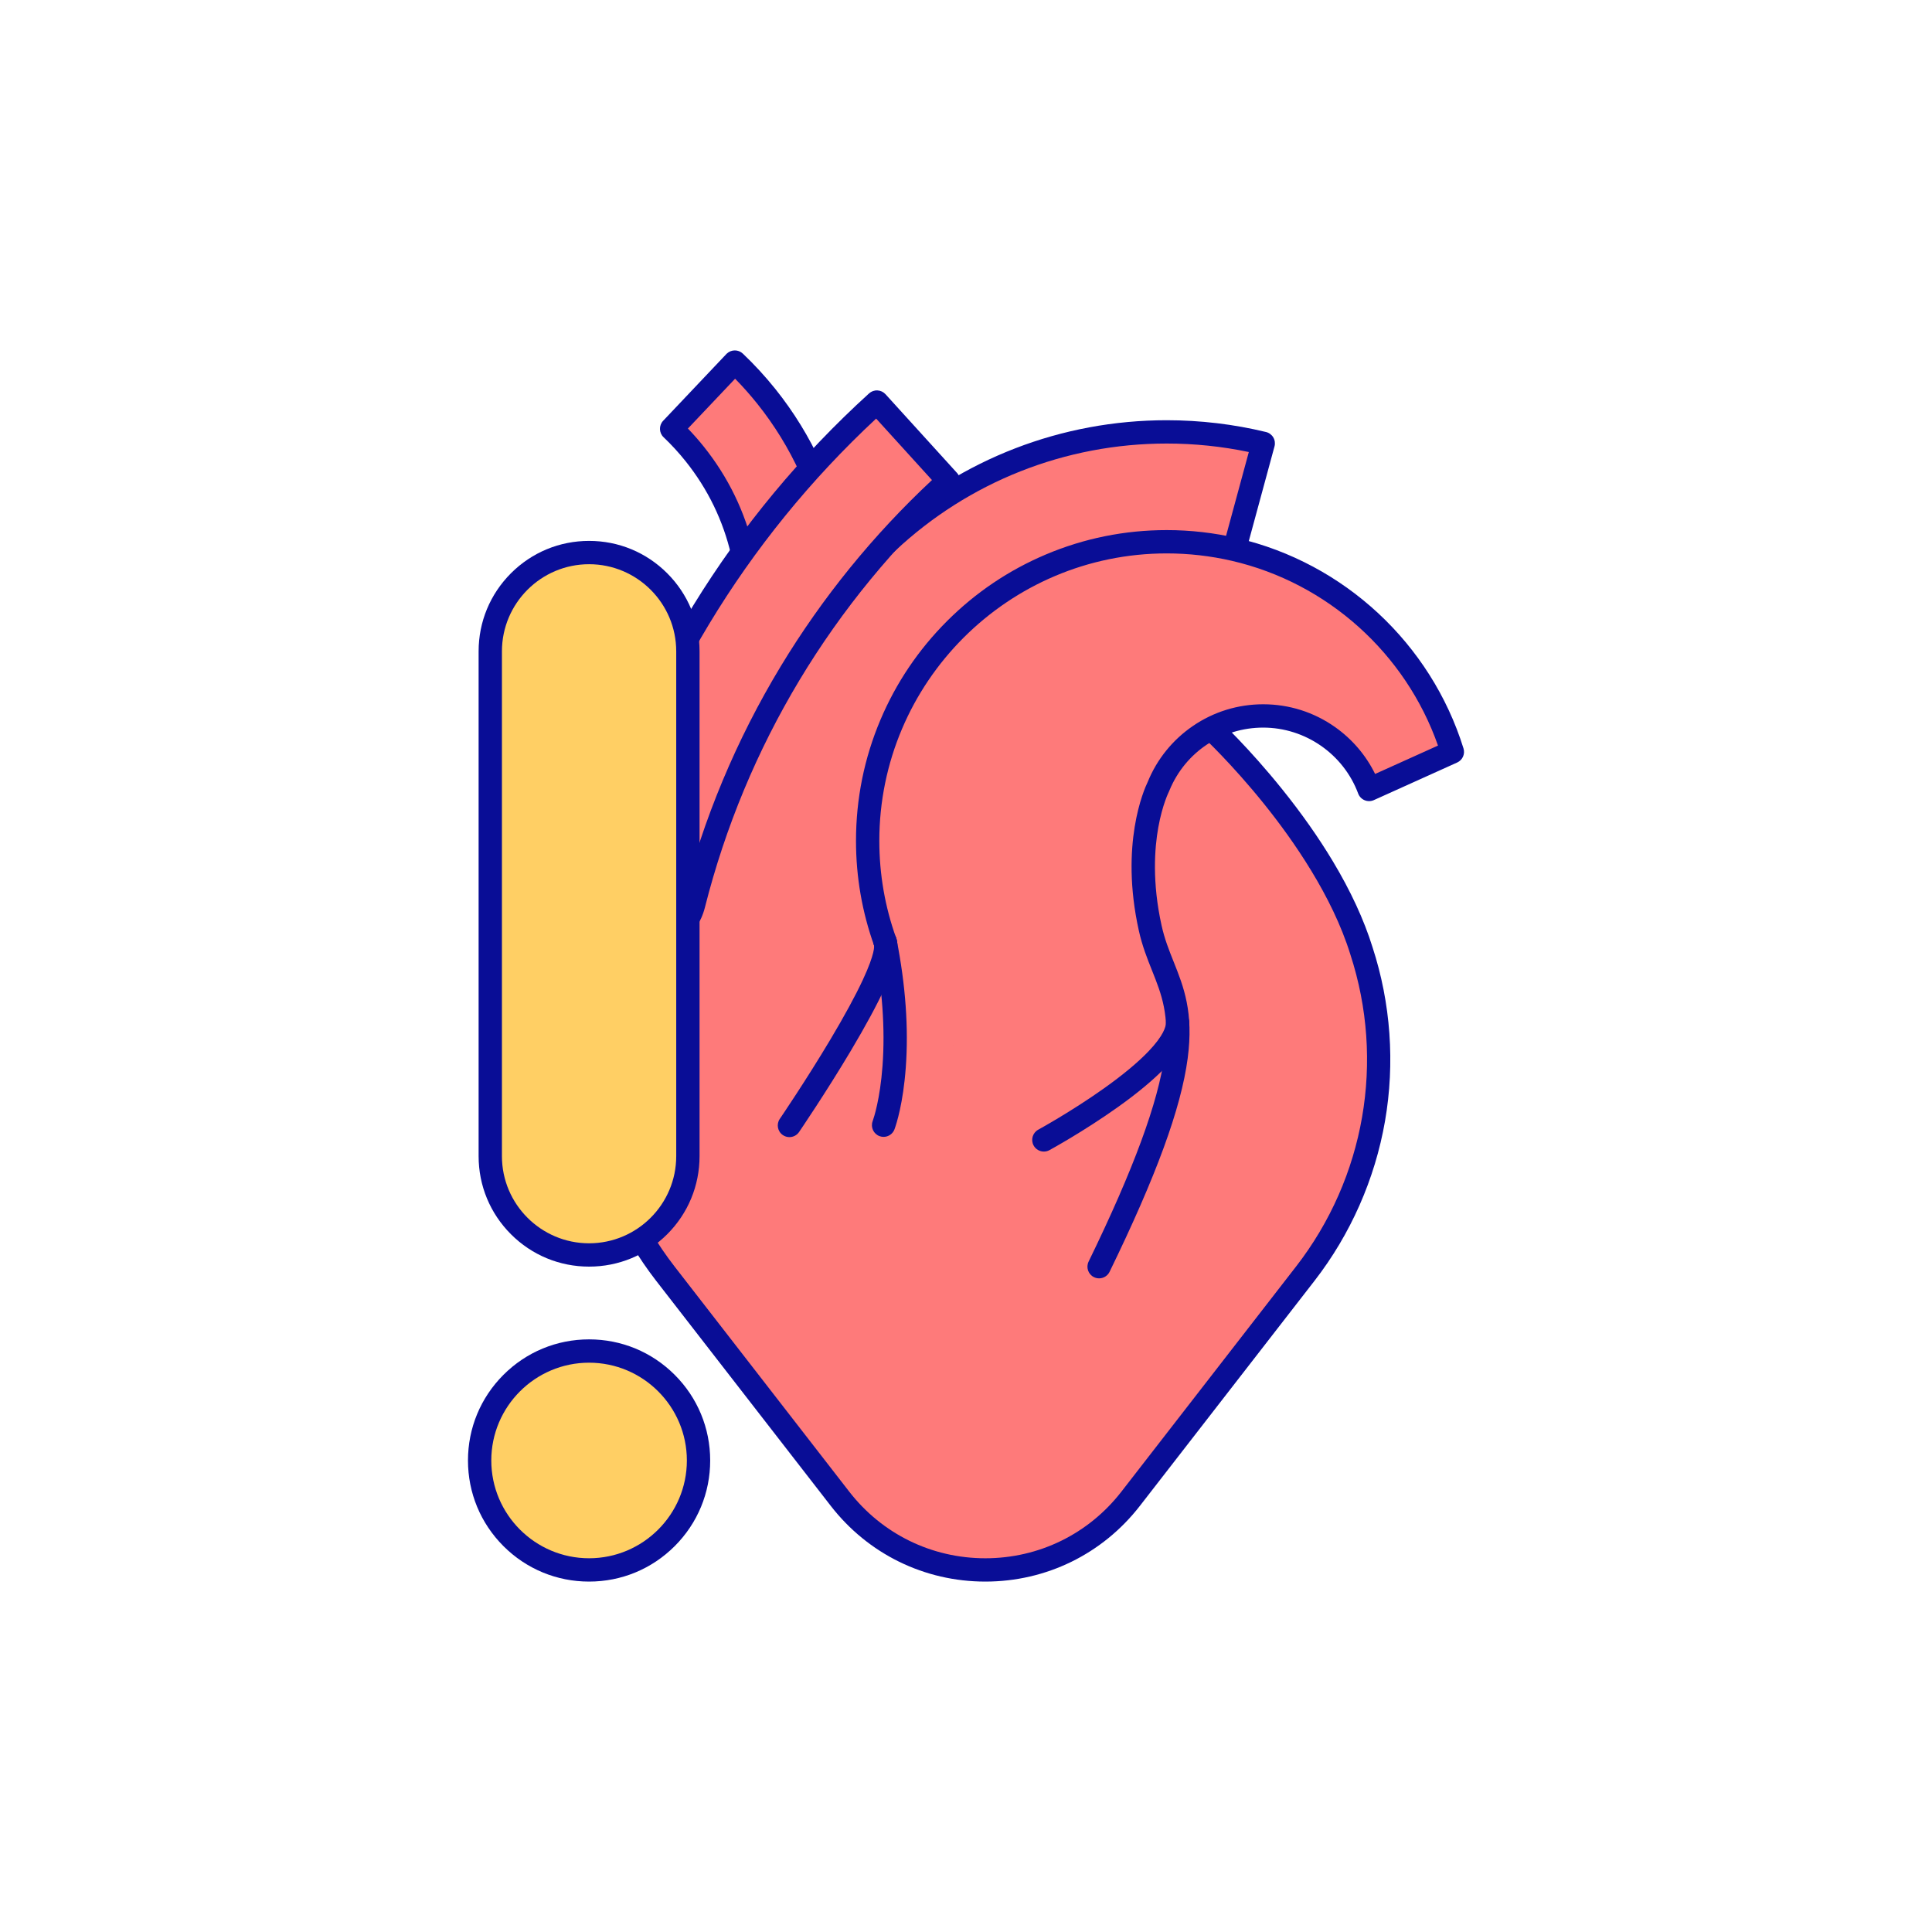<svg xmlns="http://www.w3.org/2000/svg" enable-background="new 0 0 4000 4000" viewBox="0 0 4000 4000"><path fill="#fe7a7a" d="M1271.103,1939.205l-9.746,29.115c-74.571,228.378-31.031,478.868,116.231,668.692
				l361.484,465.939c152.482,196.545,449.374,196.545,601.855,0l361.484-465.939c147.263-189.824,190.803-440.314,116.231-668.692
				l0,0c-74.505-239.961-310.989-459.849-310.989-459.849L1271.103,1939.205z"/><path fill="#090d96" d="M2040.001,3274.499c-126.081,0-242.717-57.134-320.002-156.752l-361.484-465.938
				c-74.664-96.242-125.155-210.545-146.014-330.551s-11.9-244.641,25.908-360.431c0.019-0.057,0.038-0.114,0.057-0.17l9.746-29.114
				c4.232-12.643,17.911-19.463,30.555-15.228c12.642,4.232,19.46,17.912,15.228,30.555l-9.714,29.016
				c-72.137,221.014-30.13,462.631,112.38,646.33l361.484,465.938c68.072,87.742,170.804,138.065,281.855,138.065
				c111.05,0,213.782-50.323,281.853-138.065l361.484-465.938c142.528-183.721,184.531-425.367,112.357-646.402
				c-0.036-0.111-0.072-0.223-0.107-0.335c-37.285-120.086-117.752-235.578-178.689-311.317
				c-66.618-82.799-125.104-137.473-125.687-138.015c-9.758-9.082-10.31-24.355-1.23-34.115c9.081-9.759,24.349-10.315,34.111-1.238
				c2.466,2.293,61.184,57.137,129.917,142.476c40.423,50.19,75.853,100.501,105.304,149.538
				c37.063,61.711,64.762,121.657,82.33,178.186c37.762,115.742,46.704,240.319,25.854,360.266
				c-20.859,120.006-71.351,234.309-146.014,330.551l-361.484,465.938C2282.717,3217.365,2166.081,3274.499,2040.001,3274.499z"/><path fill="#fe7a7a" d="M1397.923,1930.78l-68.841-43.982l428.699-790.413l78.657,26.854
				c151.434-142.065,355.137-229.072,579.162-229.072c68.839,0,135.76,8.216,199.834,23.72l-59.654,219.709l-740.753,678.903
				L1397.923,1930.78z"/><path fill="#090d96" d="M1397.9,1954.923c-4.448,0-8.947-1.228-12.974-3.8l-68.841-43.982
				c-10.67-6.817-14.26-20.721-8.223-31.852l428.699-790.413c5.614-10.351,17.874-15.141,29.02-11.336l65.053,22.21
				c160.511-145.671,367.658-225.723,584.966-225.723c69.466,0,138.61,8.208,205.512,24.396c6.336,1.533,11.782,5.563,15.101,11.173
				s4.227,12.324,2.52,18.615l-59.653,219.709c-1.197,4.408-3.619,8.385-6.986,11.471l-740.753,678.903
				c-9.829,9.007-25.099,8.342-34.107-1.486c-9.008-9.829-8.343-25.099,1.486-34.107l735.599-674.179l51.219-188.644
				c-55.596-11.667-112.645-17.572-169.936-17.572c-209.859,0-409.677,79.032-562.646,222.538c-6.512,6.11-15.864,8.125-24.316,5.24
				l-59.359-20.266l-408.263,752.735l49.904,31.883c11.235,7.178,14.524,22.104,7.346,33.339
				C1413.66,1950.985,1405.863,1954.923,1397.9,1954.923z"/><path fill="#fe7a7a" d="M1678.295,969.83c-23.68-52.195-54.18-102.316-91.64-149.114
				c-20.416-25.506-42.248-49.211-65.294-71.093l-0.039,0.036l-130.793,138.098c16.802,15.959,32.721,33.243,47.607,51.84
				c49.599,61.963,82.465,131.918,99.203,204.405L1678.295,969.83z"/><path fill="#090d96" d="M1537.32,1168.148c-10.988,0-20.921-7.55-23.5-18.714
				c-16.508-71.489-48.313-137.013-94.529-194.751c-13.993-17.481-29.263-34.109-45.385-49.423
				c-9.657-9.172-10.061-24.433-0.902-34.103l130.793-138.098c0.331-0.35,0.672-0.689,1.024-1.018
				c9.329-8.739,23.892-8.727,33.163,0.076c23.986,22.774,46.702,47.507,67.519,73.513c37.996,47.469,69.884,99.358,94.776,154.226
				c5.508,12.141,0.131,26.449-12.01,31.957c-12.144,5.507-26.449,0.131-31.957-12.01c-23.235-51.215-53.012-99.665-88.501-144.002
				c-14.392-17.979-29.752-35.305-45.843-51.717l-97.708,103.166c11.449,11.897,22.405,24.37,32.724,37.262
				c50.778,63.438,85.728,135.458,103.879,214.059c3,12.99-5.099,25.953-18.089,28.953
				C1540.946,1167.945,1539.118,1168.147,1537.32,1168.148z"/><path fill="#fe7a7a" d="M1963.541,995.43c-253.993,230.852-440.787,534.333-527.568,877.615
				c-14.268,56.44-70.005,91.973-127.173,80.978h0c-13.804-2.655-26.489-7.779-37.697-14.819
				c-38.473-24.167-59.524-70.921-48.604-117.925c3.445-14.826,6.29-26.757,7.72-32.069
				c100.653-373.683,307.107-703.979,585.256-956.786L1963.541,995.43z"/><path fill="#090d96" d="M1329.567,1980.151c-8.363,0-16.829-0.788-25.326-2.422c-16.442-3.162-31.912-9.246-45.979-18.083
				c-48.381-30.391-72.203-88.192-59.277-143.829c3.94-16.958,6.532-27.714,7.925-32.886
				c50.272-186.639,127.256-364.987,228.814-530.09c99.87-162.359,222.174-309.818,363.514-438.28
				c4.739-4.307,10.996-6.557,17.391-6.249c6.396,0.306,12.409,3.141,16.714,7.881l148.066,163.005
				c8.962,9.867,8.231,25.13-1.632,34.095c-256.134,232.798-436.085,532.141-520.4,865.668
				C1444.114,1939.338,1389.719,1980.151,1329.567,1980.151z M1813.94,866.638c-271.014,252.349-464.561,572.998-560.411,928.851
				c-0.845,3.136-2.834,11.104-7.516,31.254c-8.269,35.594,6.974,72.574,37.931,92.021c8.979,5.64,18.875,9.527,29.416,11.554
				c44.507,8.561,88.089-19.195,99.21-63.189c43.388-171.631,111.966-335.665,203.828-487.545
				c86.099-142.352,191.372-271.988,313.157-385.667L1813.94,866.638z"/><path fill="#fe7a7a" d="M1832.672,1950.184c-23.485-65.388-36.281-135.871-36.281-209.343
				c0-341.98,277.229-619.21,619.209-619.21c48.091,0,95.242,5.59,140.181,15.964c214.547,49.657,386.396,210.789,451.19,419.111
				l-172.407,77.785c-33.136-88.905-118.799-152.226-219.252-152.226c-97.961,0-181.857,60.219-216.69,145.658l0.029,0.077
				c0,0-57.782,110.772-17.249,293.534c34.198,154.199,153.63,168.424-105.834,701.009L1832.672,1950.184z"/><path fill="#090d96" d="M2275.549,2646.689c-3.549,0-7.15-0.785-10.555-2.444c-11.985-5.839-16.969-20.288-11.129-32.273
				c92.973-190.839,144.402-330.509,157.228-426.993c11.045-83.081-6.101-126-25.953-175.697
				c-9.953-24.914-20.244-50.676-27.307-82.521c-39.581-178.473,10.553-291.734,18.473-308.044
				c19.141-46.895,51.417-86.86,93.347-115.578c42.994-29.448,93.362-45.013,145.659-45.013c53.666,0,105.121,16.322,148.804,47.202
				c35.618,25.178,63.922,58.411,82.887,97.069l130.221-58.752c-67.103-191.09-228.89-336.705-426.886-382.531
				c-44.1-10.179-89.437-15.342-134.738-15.342c-328.122,0-595.069,266.947-595.069,595.07c0,69.092,11.729,136.78,34.861,201.183
				c4.506,12.547-2.012,26.373-14.559,30.879c-12.548,4.505-26.372-2.012-30.879-14.559
				c-25.018-69.654-37.703-142.833-37.703-217.503c0-86.841,17.013-171.098,50.568-250.428
				c32.404-76.613,78.789-145.413,137.865-204.489c59.077-59.077,127.876-105.461,204.489-137.865
				c79.331-33.554,163.587-50.568,250.428-50.568c48.951,0,97.942,5.58,145.611,16.583
				c221.586,51.287,401.219,218.145,468.811,435.463c3.621,11.643-2.009,24.159-13.123,29.173l-172.406,77.785
				c-6.092,2.749-13.052,2.848-19.22,0.276c-6.168-2.573-10.994-7.587-13.328-13.849
				c-30.435-81.655-109.455-136.517-196.632-136.517c-85.106,0-160.923,50.567-193.656,128.981
				c-0.419,1.291-0.953,2.555-1.603,3.778c-0.092,0.18-13.435,26.6-21.91,73.756c-7.817,43.495-12.979,114.087,6.825,203.386
				c6.215,28.022,15.343,50.872,25.007,75.064c20.495,51.305,41.688,104.356,28.978,199.969
				c-13.707,103.113-65.083,243.49-161.685,441.775C2293.088,2641.697,2284.492,2646.688,2275.549,2646.689z"/><path fill="#090d96" d="M2161.219 2384.195c-8.546 0-16.825-4.547-21.209-12.576-6.389-11.701-2.083-26.365 9.616-32.755l0 0c.684-.373 69.083-37.868 136.361-85.76 38.88-27.676 69.681-53.273 91.548-76.08 31.691-33.054 36.424-51.595 36.424-59.706 0-13.332 10.808-24.14 24.14-24.14s24.14 10.808 24.14 24.14c0 27.708-16.352 58.213-49.989 93.261-24.011 25.017-57.188 52.641-98.608 82.104-69.593 49.501-137.997 86.984-140.875 88.555C2169.094 2383.243 2165.128 2384.195 2161.219 2384.195zM1829.355 2353.775c-2.722 0-5.488-.463-8.196-1.441-12.54-4.527-19.035-18.363-14.507-30.903 2.531-7.01 15.414-45.475 20.494-114.509 5.698-77.416-.397-162.257-18.117-252.168-2.578-13.08 5.937-25.774 19.017-28.352 13.083-2.573 25.774 5.937 28.353 19.017 18.555 94.148 24.913 183.323 18.898 265.046-5.405 73.438-19.15 116.051-23.233 127.361C1848.512 2347.658 1839.239 2353.775 1829.355 2353.775z"/><path fill="#090d96" d="M1634.407,2354.273c-4.688,0-9.426-1.363-13.59-4.206c-11.011-7.517-13.842-22.537-6.325-33.548
				c0.531-0.778,53.714-78.799,104.312-163.61c29.49-49.43,52.302-91.383,67.803-124.692c25.577-54.96,23.29-69.836,23.071-70.915
				c-3.97-12.669,3.04-26.178,15.704-30.215c12.702-4.051,26.282,2.965,30.332,15.667c4.44,13.927,5.745,38.172-23.825,102.568
				c-15.995,34.832-39.636,78.587-70.268,130.049c-51.792,87.011-106.707,167.569-107.256,168.373
				C1649.69,2350.589,1642.114,2354.273,1634.407,2354.273z M1809.667,1957.256
				C1809.667,1957.256,1809.667,1957.256,1809.667,1957.256C1809.667,1957.256,1809.667,1957.256,1809.667,1957.256z"/><g><path fill="#ffcf64" d="M1219.625,2598.254L1219.625,2598.254c-112.983,0-204.573-91.59-204.573-204.573V1348.575
				c0-112.982,91.59-204.573,204.572-204.573h0c112.982,0,204.573,91.59,204.573,204.573v1045.107
				C1424.197,2506.663,1332.607,2598.254,1219.625,2598.254z"/><path fill="#090d96" d="M1219.625,2622.393c-61.091,0-118.526-23.79-161.725-66.988
				c-43.198-43.198-66.988-100.633-66.988-161.724V1348.575c0-61.091,23.79-118.526,66.988-161.724
				c43.198-43.198,100.633-66.988,161.724-66.988c61.092,0,118.526,23.791,161.725,66.988
				c43.198,43.198,66.988,100.633,66.988,161.724v1045.106c0,61.091-23.79,118.526-66.988,161.724
				S1280.716,2622.393,1219.625,2622.393z M1219.625,1168.142c-99.491,0-180.433,80.941-180.433,180.432v1045.106
				c0,99.491,80.942,180.433,180.433,180.433h0c99.491,0,180.432-80.942,180.432-180.433V1348.575
				C1400.057,1249.084,1319.116,1168.142,1219.625,1168.142z"/><path fill="#ffcf64" d="M1219.625,3250.359L1219.625,3250.359c-125.147,0-226.599-101.452-226.599-226.598v0
				c0-125.147,101.452-226.598,226.598-226.598h0c125.147,0,226.598,101.451,226.598,226.598v0
				C1446.223,3148.907,1344.771,3250.359,1219.625,3250.359z"/><path fill="#090d96" d="M1219.625,3274.499c-66.975,0-129.94-26.081-177.299-73.439
				c-47.358-47.358-73.44-110.324-73.44-177.299s26.082-129.941,73.44-177.299c47.358-47.358,110.324-73.439,177.298-73.439
				s129.941,26.081,177.299,73.439c47.358,47.357,73.44,110.324,73.44,177.299s-26.082,129.94-73.44,177.299
				C1349.565,3248.418,1286.599,3274.499,1219.625,3274.499z M1219.625,2821.302c-111.636,0-202.459,90.823-202.459,202.459
				s90.822,202.459,202.458,202.459h0c111.636,0,202.458-90.823,202.458-202.459S1331.261,2821.302,1219.625,2821.302z"/></g></svg>